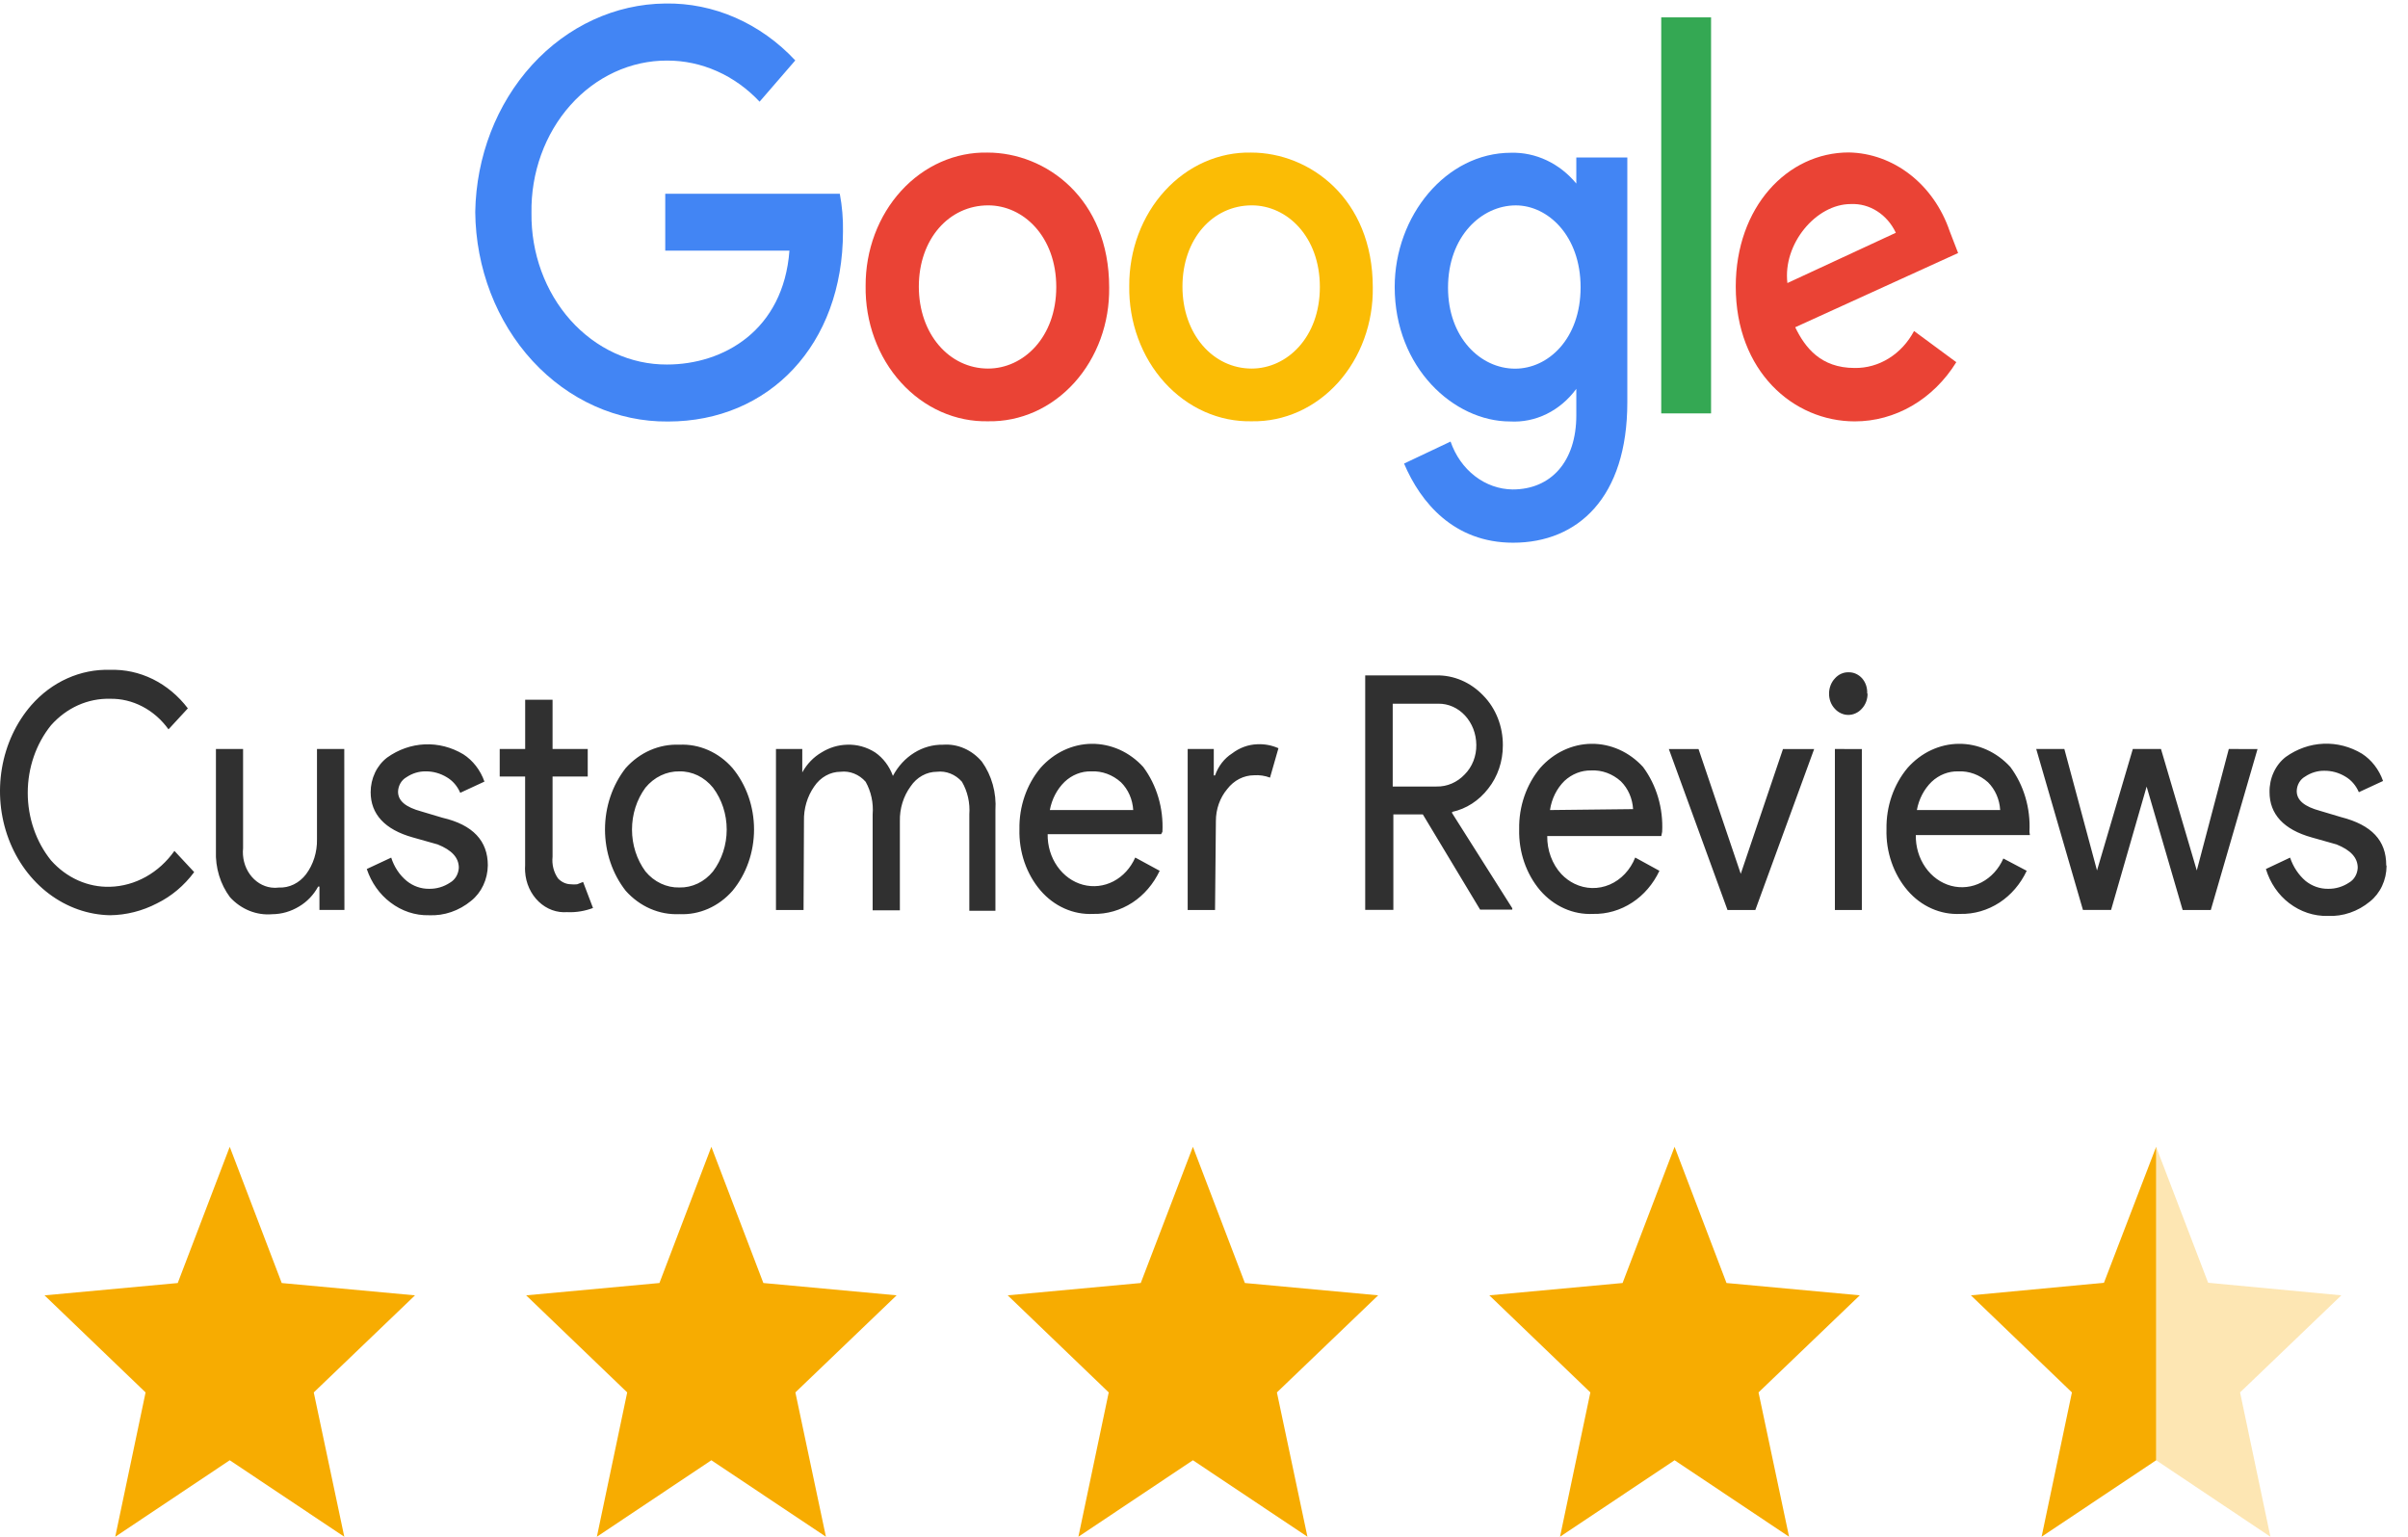 <svg width="94" height="60" viewBox="0 0 94 60" fill="none" xmlns="http://www.w3.org/2000/svg">
<g clip-path="url(#clip0_65:384)">
<path d="M8.968 57.013L13.44 60L12.248 54.365L16.2 50.575L10.998 50.094L8.968 44.775L6.938 50.094L1.738 50.575L5.683 54.365L4.499 60L8.968 57.013Z" fill="#F7AC01"/>
<path d="M27.769 57.013L32.241 59.999L31.049 54.364L35.001 50.574L29.799 50.093L27.769 44.775L25.742 50.093L20.539 50.574L24.484 54.364L23.3 59.999L27.769 57.013Z" fill="#F7AC01"/>
<path d="M46.567 57.013L51.038 59.999L49.846 54.364L53.799 50.574L48.596 50.093L46.567 44.775L44.531 50.093L39.337 50.574L43.281 54.364L42.097 59.999L46.567 57.013Z" fill="#F7AC01"/>
<path d="M65.37 57.013L69.839 59.999L68.647 54.364L72.6 50.574L67.397 50.093L65.37 44.775L63.34 50.093L58.138 50.574L62.082 54.364L60.898 59.999L65.37 57.013Z" fill="#F7AC01"/>
<path d="M84.169 57.013L79.697 59.999L80.881 54.364L76.937 50.574L82.131 50.084L84.169 44.775" fill="#F7AC01"/>
<path opacity="0.3" d="M87.445 54.364L88.629 59.999L84.168 57.013V44.775L86.198 50.084L91.398 50.574L87.445 54.364Z" fill="#F7AC01"/>
<path d="M4.292 35.734C3.442 35.717 2.615 35.426 1.912 34.896C1.209 34.366 0.661 33.62 0.335 32.75C0.008 31.879 -0.082 30.923 0.075 29.996C0.232 29.07 0.63 28.215 1.219 27.536C1.617 27.082 2.095 26.724 2.625 26.487C3.154 26.249 3.722 26.135 4.292 26.153C4.869 26.133 5.442 26.258 5.969 26.518C6.495 26.779 6.962 27.168 7.333 27.657L6.578 28.476C6.305 28.097 5.957 27.792 5.56 27.585C5.164 27.378 4.73 27.274 4.292 27.283C3.866 27.272 3.442 27.358 3.046 27.535C2.651 27.713 2.293 27.978 1.993 28.315C1.407 29.041 1.083 29.98 1.083 30.954C1.083 31.928 1.407 32.868 1.993 33.594C2.292 33.931 2.651 34.196 3.046 34.373C3.442 34.55 3.866 34.635 4.292 34.623C4.779 34.61 5.257 34.477 5.692 34.235C6.127 33.993 6.508 33.647 6.809 33.222L7.58 34.05C7.19 34.576 6.694 34.993 6.133 35.268C5.557 35.568 4.929 35.727 4.292 35.734ZM13.445 35.527H12.47V34.614H12.42C12.241 34.942 11.984 35.21 11.679 35.39C11.357 35.587 10.995 35.692 10.627 35.694C10.325 35.721 10.022 35.675 9.738 35.561C9.453 35.446 9.194 35.266 8.979 35.031C8.599 34.523 8.403 33.878 8.429 33.219V29.243H9.489V33.113C9.452 33.478 9.546 33.846 9.752 34.134C9.958 34.423 10.258 34.61 10.588 34.653C10.687 34.667 10.786 34.667 10.885 34.653C11.085 34.662 11.285 34.62 11.469 34.53C11.653 34.44 11.815 34.305 11.945 34.136C12.232 33.752 12.384 33.267 12.374 32.769V29.243H13.439L13.445 35.527ZM19.043 33.785C19.04 34.057 18.979 34.323 18.866 34.564C18.753 34.805 18.591 35.012 18.392 35.171C17.917 35.563 17.335 35.762 16.744 35.734C16.208 35.747 15.682 35.572 15.241 35.235C14.818 34.917 14.495 34.46 14.318 33.929L15.271 33.484C15.387 33.849 15.599 34.167 15.879 34.397C16.132 34.6 16.437 34.706 16.749 34.702C17.039 34.708 17.325 34.624 17.573 34.458C17.669 34.403 17.751 34.32 17.81 34.22C17.869 34.119 17.904 34.003 17.911 33.883C17.911 33.484 17.637 33.192 17.087 32.97L16.117 32.696C15.019 32.391 14.469 31.782 14.469 30.93C14.469 30.664 14.528 30.401 14.64 30.166C14.752 29.93 14.914 29.729 15.112 29.578C15.552 29.263 16.06 29.085 16.584 29.062C17.107 29.04 17.626 29.174 18.087 29.45C18.462 29.692 18.753 30.068 18.911 30.516L17.966 30.954C17.855 30.693 17.67 30.479 17.439 30.345C17.186 30.192 16.902 30.113 16.615 30.117C16.351 30.114 16.092 30.193 15.867 30.345C15.772 30.398 15.691 30.478 15.633 30.577C15.575 30.676 15.542 30.791 15.538 30.909C15.538 31.274 15.843 31.517 16.45 31.682L17.274 31.928C18.458 32.202 19.043 32.83 19.043 33.785ZM22.147 35.612C21.945 35.629 21.742 35.601 21.55 35.531C21.358 35.46 21.181 35.349 21.028 35.202C20.875 35.056 20.749 34.877 20.658 34.677C20.567 34.477 20.513 34.259 20.499 34.035C20.493 33.953 20.493 33.871 20.499 33.789V30.318H19.507V29.243H20.501V27.319H21.57V29.243H22.943V30.318H21.57V33.451C21.554 33.6 21.564 33.752 21.601 33.897C21.638 34.043 21.7 34.178 21.784 34.297C21.919 34.441 22.097 34.522 22.284 34.525C22.366 34.534 22.449 34.534 22.531 34.525L22.762 34.434L23.149 35.451C22.835 35.569 22.504 35.625 22.172 35.615L22.147 35.612ZM31.368 35.53H30.291V29.243H31.318V30.157C31.5 29.828 31.758 29.56 32.066 29.38C32.372 29.189 32.716 29.084 33.068 29.076C33.453 29.061 33.834 29.166 34.167 29.38C34.478 29.597 34.719 29.916 34.856 30.294C35.056 29.917 35.342 29.606 35.686 29.392C36.029 29.178 36.418 29.069 36.812 29.076C37.094 29.055 37.376 29.103 37.639 29.218C37.902 29.333 38.138 29.511 38.331 29.74C38.714 30.276 38.902 30.951 38.858 31.633V35.56H37.839V31.798C37.872 31.349 37.771 30.901 37.551 30.522C37.425 30.379 37.272 30.27 37.102 30.203C36.933 30.135 36.752 30.111 36.573 30.132C36.373 30.133 36.177 30.184 35.998 30.284C35.82 30.383 35.665 30.527 35.546 30.705C35.266 31.088 35.117 31.569 35.128 32.062V35.542H34.065V31.798C34.102 31.351 34.005 30.903 33.791 30.522C33.665 30.379 33.511 30.27 33.342 30.203C33.173 30.135 32.992 30.111 32.813 30.132C32.613 30.133 32.416 30.184 32.238 30.284C32.06 30.383 31.905 30.527 31.785 30.705C31.513 31.092 31.371 31.572 31.384 32.062L31.368 35.53ZM47.431 35.53H46.363V29.243H47.382V30.275H47.431C47.558 29.913 47.792 29.61 48.096 29.417C48.387 29.194 48.729 29.069 49.082 29.058C49.364 29.045 49.645 29.097 49.906 29.213L49.577 30.361C49.376 30.285 49.164 30.254 48.953 30.269C48.755 30.27 48.558 30.318 48.378 30.41C48.198 30.503 48.038 30.637 47.909 30.805C47.621 31.146 47.462 31.596 47.464 32.062L47.431 35.53ZM68.522 35.53H67.436L65.146 29.246H66.305L67.953 34.117L69.601 29.246H70.818L68.522 35.53ZM72.903 27.079C72.904 27.189 72.885 27.298 72.847 27.4C72.808 27.501 72.752 27.593 72.68 27.669C72.611 27.747 72.528 27.808 72.438 27.849C72.347 27.891 72.25 27.913 72.151 27.913C72.053 27.913 71.956 27.891 71.865 27.849C71.775 27.808 71.692 27.747 71.623 27.669C71.551 27.593 71.494 27.501 71.456 27.4C71.418 27.298 71.399 27.189 71.4 27.079C71.4 26.968 71.42 26.858 71.46 26.756C71.5 26.653 71.558 26.561 71.631 26.485C71.7 26.407 71.783 26.346 71.875 26.305C71.967 26.264 72.065 26.245 72.164 26.248C72.261 26.246 72.359 26.266 72.449 26.307C72.54 26.348 72.622 26.409 72.691 26.485C72.759 26.564 72.812 26.657 72.846 26.759C72.88 26.861 72.894 26.97 72.889 27.079H72.903ZM72.68 29.246V35.53H71.628V29.243L72.68 29.246ZM88.126 29.246L86.302 35.53H85.203L83.797 30.711L82.409 35.527H81.311L79.487 29.243H80.585L81.86 33.986L83.258 29.243H84.357L85.755 33.986L87.005 29.243L88.126 29.246ZM93.163 33.813C93.161 34.084 93.101 34.351 92.988 34.591C92.876 34.832 92.713 35.04 92.515 35.198C92.04 35.59 91.458 35.788 90.867 35.761C90.33 35.774 89.804 35.6 89.362 35.262C88.936 34.939 88.617 34.471 88.453 33.929L89.397 33.484C89.519 33.845 89.729 34.162 90.004 34.397C90.259 34.599 90.565 34.706 90.878 34.702C91.168 34.708 91.453 34.624 91.702 34.458C91.798 34.403 91.88 34.321 91.938 34.22C91.997 34.119 92.031 34.003 92.037 33.883C92.037 33.484 91.762 33.192 91.213 32.97L90.243 32.696C89.145 32.391 88.595 31.782 88.595 30.93C88.59 30.661 88.645 30.394 88.756 30.154C88.866 29.914 89.028 29.708 89.227 29.554C89.667 29.239 90.175 29.06 90.699 29.038C91.222 29.015 91.741 29.149 92.202 29.426C92.577 29.668 92.868 30.043 93.026 30.492L92.081 30.93C91.97 30.669 91.786 30.456 91.556 30.321C91.304 30.168 91.02 30.09 90.732 30.093C90.468 30.09 90.208 30.169 89.982 30.321C89.887 30.374 89.807 30.454 89.749 30.553C89.692 30.652 89.659 30.767 89.656 30.884C89.656 31.25 89.96 31.493 90.567 31.658L91.392 31.904C92.584 32.209 93.15 32.817 93.15 33.779L93.163 33.813ZM28.596 29.989C28.328 29.683 28.004 29.444 27.646 29.286C27.288 29.129 26.904 29.057 26.52 29.076C26.132 29.059 25.746 29.131 25.385 29.288C25.024 29.445 24.697 29.684 24.424 29.989C23.904 30.654 23.617 31.504 23.617 32.384C23.617 33.263 23.904 34.113 24.424 34.778C24.697 35.084 25.024 35.323 25.385 35.48C25.746 35.637 26.132 35.709 26.52 35.691C26.904 35.71 27.288 35.638 27.646 35.481C28.004 35.324 28.328 35.084 28.596 34.778C29.136 34.124 29.435 33.27 29.435 32.384C29.435 31.497 29.136 30.643 28.596 29.989ZM27.833 34.023C27.667 34.226 27.465 34.387 27.238 34.495C27.011 34.603 26.766 34.656 26.52 34.65C26.271 34.656 26.025 34.603 25.797 34.495C25.568 34.387 25.363 34.226 25.196 34.023C24.856 33.561 24.671 32.984 24.671 32.388C24.671 31.792 24.856 31.215 25.196 30.753C25.363 30.55 25.568 30.387 25.796 30.278C26.024 30.168 26.271 30.113 26.52 30.117C26.767 30.112 27.012 30.167 27.239 30.276C27.465 30.386 27.668 30.549 27.833 30.753C28.179 31.212 28.368 31.79 28.368 32.388C28.368 32.986 28.179 33.564 27.833 34.023ZM45.377 32.476C45.423 31.558 45.156 30.653 44.627 29.944C44.362 29.654 44.048 29.425 43.703 29.27C43.358 29.116 42.988 29.038 42.616 29.041C42.244 29.044 41.876 29.129 41.533 29.29C41.191 29.451 40.88 29.686 40.619 29.98C40.075 30.63 39.779 31.489 39.795 32.376C39.783 32.815 39.85 33.253 39.991 33.664C40.133 34.074 40.346 34.45 40.619 34.769C40.883 35.075 41.203 35.315 41.557 35.472C41.912 35.63 42.292 35.701 42.674 35.682C43.213 35.695 43.745 35.541 44.209 35.238C44.66 34.942 45.027 34.513 45.27 33.999L44.316 33.481C44.136 33.889 43.836 34.217 43.465 34.41C43.094 34.603 42.675 34.65 42.276 34.544C41.878 34.438 41.524 34.184 41.273 33.824C41.022 33.465 40.889 33.022 40.897 32.568H45.327L45.377 32.476ZM40.982 31.627C41.061 31.2 41.263 30.813 41.559 30.525C41.847 30.253 42.215 30.108 42.594 30.117C43.017 30.096 43.431 30.247 43.759 30.543C44.041 30.821 44.212 31.21 44.237 31.627H40.982ZM56.685 31.746V31.7C57.236 31.582 57.734 31.26 58.097 30.787C58.466 30.321 58.668 29.723 58.666 29.103C58.669 28.737 58.602 28.374 58.47 28.039C58.338 27.703 58.144 27.402 57.9 27.155C57.406 26.637 56.747 26.355 56.067 26.37H53.293V35.524H54.392V31.798H55.543L57.779 35.515H59.034V35.46L56.685 31.746ZM54.367 30.708V27.475H56.15C56.342 27.472 56.533 27.512 56.711 27.591C56.89 27.67 57.052 27.788 57.19 27.937C57.327 28.086 57.437 28.263 57.513 28.459C57.588 28.655 57.628 28.866 57.63 29.079C57.634 29.297 57.595 29.512 57.517 29.712C57.439 29.911 57.323 30.09 57.177 30.236C56.882 30.548 56.486 30.718 56.078 30.708H54.367ZM64.885 32.476C64.932 31.558 64.665 30.653 64.138 29.944C63.872 29.654 63.558 29.425 63.213 29.27C62.867 29.115 62.498 29.037 62.126 29.041C61.753 29.044 61.385 29.129 61.042 29.29C60.699 29.451 60.388 29.686 60.127 29.98C59.583 30.63 59.287 31.489 59.303 32.376C59.281 33.263 59.577 34.124 60.127 34.769C60.393 35.075 60.714 35.315 61.07 35.472C61.425 35.63 61.807 35.701 62.19 35.682C62.726 35.694 63.255 35.54 63.717 35.238C64.169 34.943 64.536 34.514 64.778 33.999L63.833 33.481C63.641 33.965 63.283 34.345 62.839 34.536C62.394 34.728 61.899 34.717 61.462 34.504C61.272 34.412 61.099 34.284 60.949 34.126C60.771 33.933 60.631 33.701 60.537 33.446C60.442 33.191 60.395 32.917 60.399 32.641H64.852L64.885 32.476ZM60.506 31.627C60.571 31.187 60.771 30.784 61.072 30.488C61.362 30.22 61.73 30.075 62.108 30.081C62.531 30.058 62.947 30.21 63.275 30.507C63.555 30.785 63.726 31.174 63.75 31.591L60.506 31.627ZM79.223 32.476C79.271 31.558 79.004 30.653 78.476 29.944C78.211 29.654 77.896 29.425 77.551 29.27C77.206 29.115 76.836 29.037 76.464 29.041C76.091 29.044 75.723 29.129 75.38 29.29C75.038 29.451 74.727 29.686 74.466 29.98C73.921 30.63 73.626 31.489 73.642 32.376C73.629 32.815 73.696 33.253 73.838 33.664C73.979 34.074 74.192 34.45 74.466 34.769C74.729 35.075 75.049 35.315 75.404 35.472C75.758 35.63 76.139 35.701 76.52 35.682C77.059 35.695 77.591 35.541 78.056 35.238C78.507 34.942 78.874 34.513 79.116 33.999L78.204 33.518C78.025 33.927 77.725 34.255 77.354 34.449C76.983 34.644 76.563 34.691 76.164 34.585C75.765 34.478 75.411 34.224 75.161 33.863C74.91 33.503 74.778 33.059 74.787 32.604H79.24L79.223 32.476ZM74.828 31.627C74.906 31.2 75.108 30.813 75.402 30.525C75.691 30.253 76.059 30.108 76.438 30.117C76.861 30.096 77.276 30.248 77.605 30.543C77.885 30.822 78.056 31.211 78.08 31.627H74.828Z" fill="#303030"/>
<path d="M32.783 7.565H25.969V9.787H30.817C30.581 12.902 28.243 14.232 26.035 14.232C25.335 14.235 24.642 14.084 23.997 13.787C23.351 13.49 22.764 13.053 22.272 12.503C21.78 11.952 21.392 11.298 21.13 10.58C20.868 9.861 20.738 9.092 20.747 8.317C20.734 7.539 20.862 6.765 21.123 6.042C21.384 5.319 21.772 4.661 22.266 4.107C22.759 3.553 23.347 3.113 23.996 2.814C24.644 2.515 25.34 2.362 26.043 2.365C27.388 2.362 28.682 2.937 29.652 3.97L31.045 2.359C29.685 0.903 27.859 0.104 25.969 0.137C24.019 0.156 22.153 1.017 20.768 2.537C19.383 4.058 18.588 6.117 18.552 8.277C18.573 10.468 19.378 12.559 20.789 14.093C22.2 15.626 24.102 16.477 26.078 16.457C30.02 16.457 32.907 13.465 32.907 9.038C32.916 8.544 32.874 8.049 32.783 7.565Z" fill="#4285F4"/>
<path d="M38.549 5.957C37.926 5.944 37.308 6.069 36.729 6.325C36.151 6.581 35.624 6.963 35.181 7.448C34.738 7.932 34.387 8.511 34.148 9.148C33.909 9.786 33.788 10.47 33.791 11.16C33.78 11.86 33.897 12.555 34.134 13.203C34.371 13.852 34.723 14.441 35.171 14.934C35.618 15.428 36.151 15.817 36.737 16.077C37.323 16.337 37.951 16.463 38.582 16.448C39.204 16.459 39.822 16.331 40.399 16.073C40.975 15.814 41.499 15.429 41.939 14.942C42.379 14.454 42.726 13.873 42.96 13.234C43.193 12.595 43.308 11.91 43.298 11.221C43.298 7.747 40.826 5.957 38.549 5.957ZM38.576 8.018C39.95 8.018 41.233 9.236 41.233 11.206C41.233 13.175 39.944 14.39 38.571 14.39C37.06 14.39 35.868 13.047 35.868 11.19C35.868 9.333 37.046 8.018 38.576 8.018Z" fill="#EA4335"/>
<path d="M48.84 5.957C48.217 5.944 47.598 6.069 47.02 6.325C46.441 6.581 45.915 6.963 45.472 7.448C45.029 7.932 44.677 8.511 44.438 9.148C44.2 9.786 44.079 10.47 44.082 11.16C44.071 11.86 44.187 12.555 44.424 13.203C44.661 13.852 45.014 14.441 45.461 14.934C45.909 15.428 46.441 15.817 47.028 16.077C47.614 16.337 48.241 16.463 48.873 16.448C49.495 16.459 50.112 16.331 50.689 16.073C51.266 15.814 51.79 15.429 52.23 14.942C52.67 14.454 53.017 13.873 53.25 13.234C53.484 12.595 53.599 11.91 53.589 11.221C53.589 7.747 51.117 5.957 48.84 5.957ZM48.867 8.018C50.24 8.018 51.523 9.236 51.523 11.206C51.523 13.175 50.235 14.39 48.861 14.39C47.351 14.39 46.159 13.047 46.159 11.19C46.159 9.333 47.337 8.018 48.867 8.018Z" fill="#FBBC05"/>
<path d="M58.987 5.964C56.444 5.964 54.444 8.433 54.444 11.203C54.444 14.363 56.763 16.455 58.944 16.455C59.435 16.484 59.926 16.384 60.376 16.163C60.826 15.941 61.223 15.606 61.534 15.182V16.214C61.534 18.026 60.542 19.11 59.048 19.11C58.521 19.104 58.008 18.923 57.576 18.589C57.144 18.256 56.813 17.786 56.625 17.24L54.81 18.099C55.455 19.621 56.754 21.189 59.067 21.189C61.597 21.189 63.525 19.423 63.525 15.709V6.15H61.534V7.167C61.211 6.776 60.816 6.466 60.376 6.259C59.935 6.051 59.46 5.951 58.982 5.964H58.987ZM59.172 8.019C60.421 8.019 61.701 9.2 61.701 11.216C61.701 13.231 60.435 14.394 59.144 14.394C57.79 14.394 56.526 13.176 56.526 11.234C56.526 9.222 57.837 8.019 59.172 8.019Z" fill="#4285F4"/>
<path d="M72.172 5.952C69.774 5.952 67.758 8.083 67.758 11.188C67.758 14.494 70.005 16.452 72.403 16.452C73.183 16.453 73.952 16.243 74.643 15.841C75.334 15.438 75.925 14.855 76.367 14.141L74.718 12.924C74.481 13.369 74.142 13.738 73.734 13.991C73.327 14.244 72.867 14.374 72.4 14.367C71.068 14.367 70.458 13.56 70.079 12.777L76.438 9.879L76.108 9.024C75.805 8.134 75.268 7.365 74.566 6.817C73.864 6.27 73.03 5.968 72.172 5.952ZM72.254 7.967C72.612 7.951 72.967 8.047 73.277 8.246C73.588 8.444 73.841 8.736 74.007 9.088L69.774 11.051C69.59 9.529 70.889 7.967 72.246 7.967H72.254Z" fill="#EA4335"/>
<path d="M66.794 0.678H64.849V16.14H66.794V0.678Z" fill="#34A853"/>
</g>
<defs>
<clipPath id="clip0_65:384">
<rect width="94" height="60" fill="white"/>
</clipPath>
</defs>
</svg>
